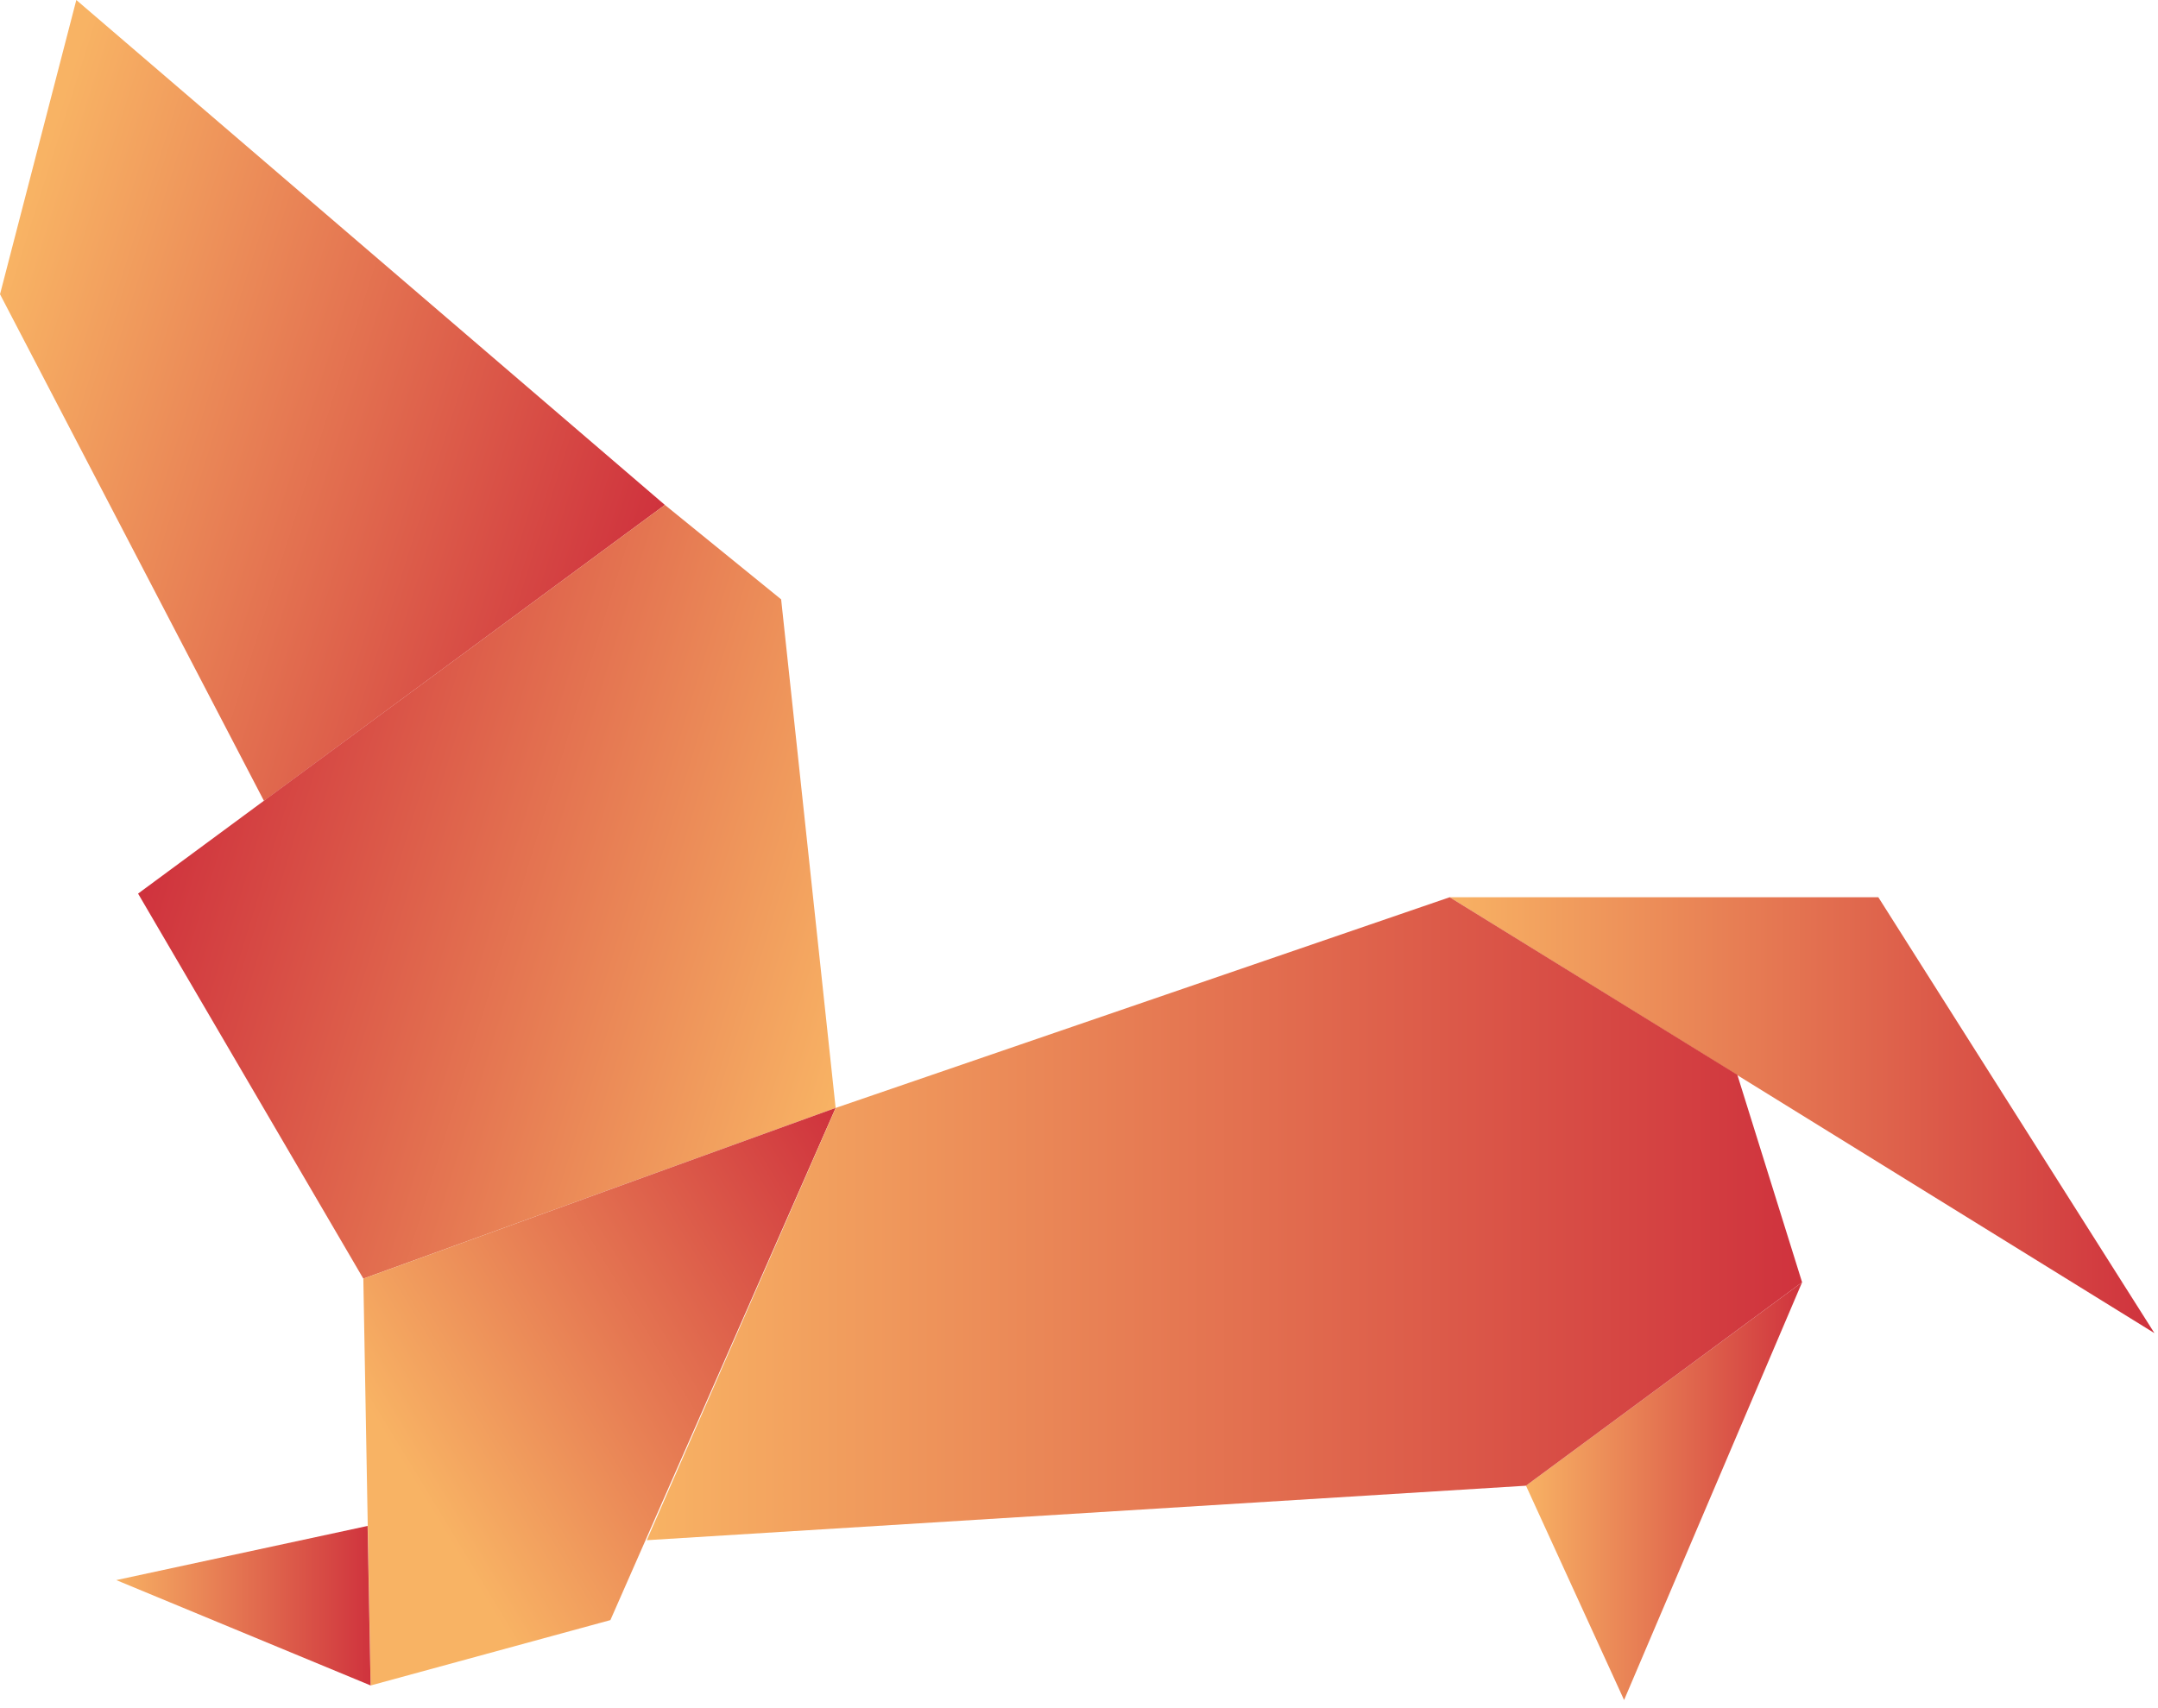<svg width="600" height="475" version="1.1" viewBox="0 0 158.75 125.68" xmlns="http://www.w3.org/2000/svg" xmlns:xlink="http://www.w3.org/1999/xlink">
 <defs>
  <linearGradient id="linearGradient1581">
   <stop stop-color="#f8b364" offset="0"/>
   <stop stop-color="#cf323d" offset="1"/>
  </linearGradient>
  <linearGradient id="linearGradient1583" x1="28.063" x2="76.974" y1="115.19" y2="130.69" gradientTransform="translate(-28.063 -93.544)" gradientUnits="userSpaceOnUse" xlink:href="#linearGradient1581"/>
  <linearGradient id="linearGradient1591" x1="89.535" x2="38.22" y1="175.06" y2="159.29" gradientTransform="translate(-28.063 -93.544)" gradientUnits="userSpaceOnUse" xlink:href="#linearGradient1581"/>
  <linearGradient id="linearGradient1599" x1="54.656" x2="89.535" y1="196.28" y2="175.06" gradientTransform="translate(-28.063 -93.544)" gradientUnits="userSpaceOnUse" xlink:href="#linearGradient1581"/>
  <linearGradient id="linearGradient1607" x1="36.174" x2="55.461" y1="211.71" y2="211.71" gradientTransform="translate(-28.063 -93.544)" gradientUnits="userSpaceOnUse" xlink:href="#linearGradient1581"/>
  <linearGradient id="linearGradient1615" x1="75.429" x2="160.78" y1="183.21" y2="183.21" gradientTransform="translate(-28.063 -93.544)" gradientUnits="userSpaceOnUse" xlink:href="#linearGradient1581"/>
  <linearGradient id="linearGradient1623" x1="134.24" x2="186.67" y1="175.59" y2="175.59" gradientTransform="translate(-28.063 -93.544)" gradientUnits="userSpaceOnUse" xlink:href="#linearGradient1581"/>
  <linearGradient id="linearGradient1631" x1="140.15" x2="160.94" y1="203.23" y2="203.23" gradientTransform="translate(-28.063 -93.544)" gradientUnits="userSpaceOnUse" xlink:href="#linearGradient1581"/>
 </defs>
 <g>
  <path d="m5.613 0-5.613 21.649 19.416 37.276 29.494-21.774z" fill="url(#linearGradient1583)"/>
  <path d="m10.156 65.748 38.754-28.598 8.553 6.949 4.009 37.418-34.745 12.562z" fill="url(#linearGradient1591)"/>
  <path d="m26.727 94.079 0.535 29.934 17.64-4.811 16.571-37.685z" fill="url(#linearGradient1599)"/>
  <path d="m27.261 124.01-0.22-11.736-18.489 3.985z" fill="url(#linearGradient1607)"/>
 </g>
 <path d="m61.472 81.517-1.604-15.769 46.772 0.267z" fill="none"/>
 <g>
  <path d="m106.64 66.016h31.538l20.312 32.072z" fill="url(#linearGradient1623)"/>
  <path d="m132.57 94.346-13.096 30.736-7.216-15.769z" fill="url(#linearGradient1631)"/>
  <path d="m132.57 94.346-4.764-15.265-21.162-13.065-45.169 15.502-13.898 31.805 64.679-4.009z" fill="url(#linearGradient1615)"/>
 </g>
</svg>
